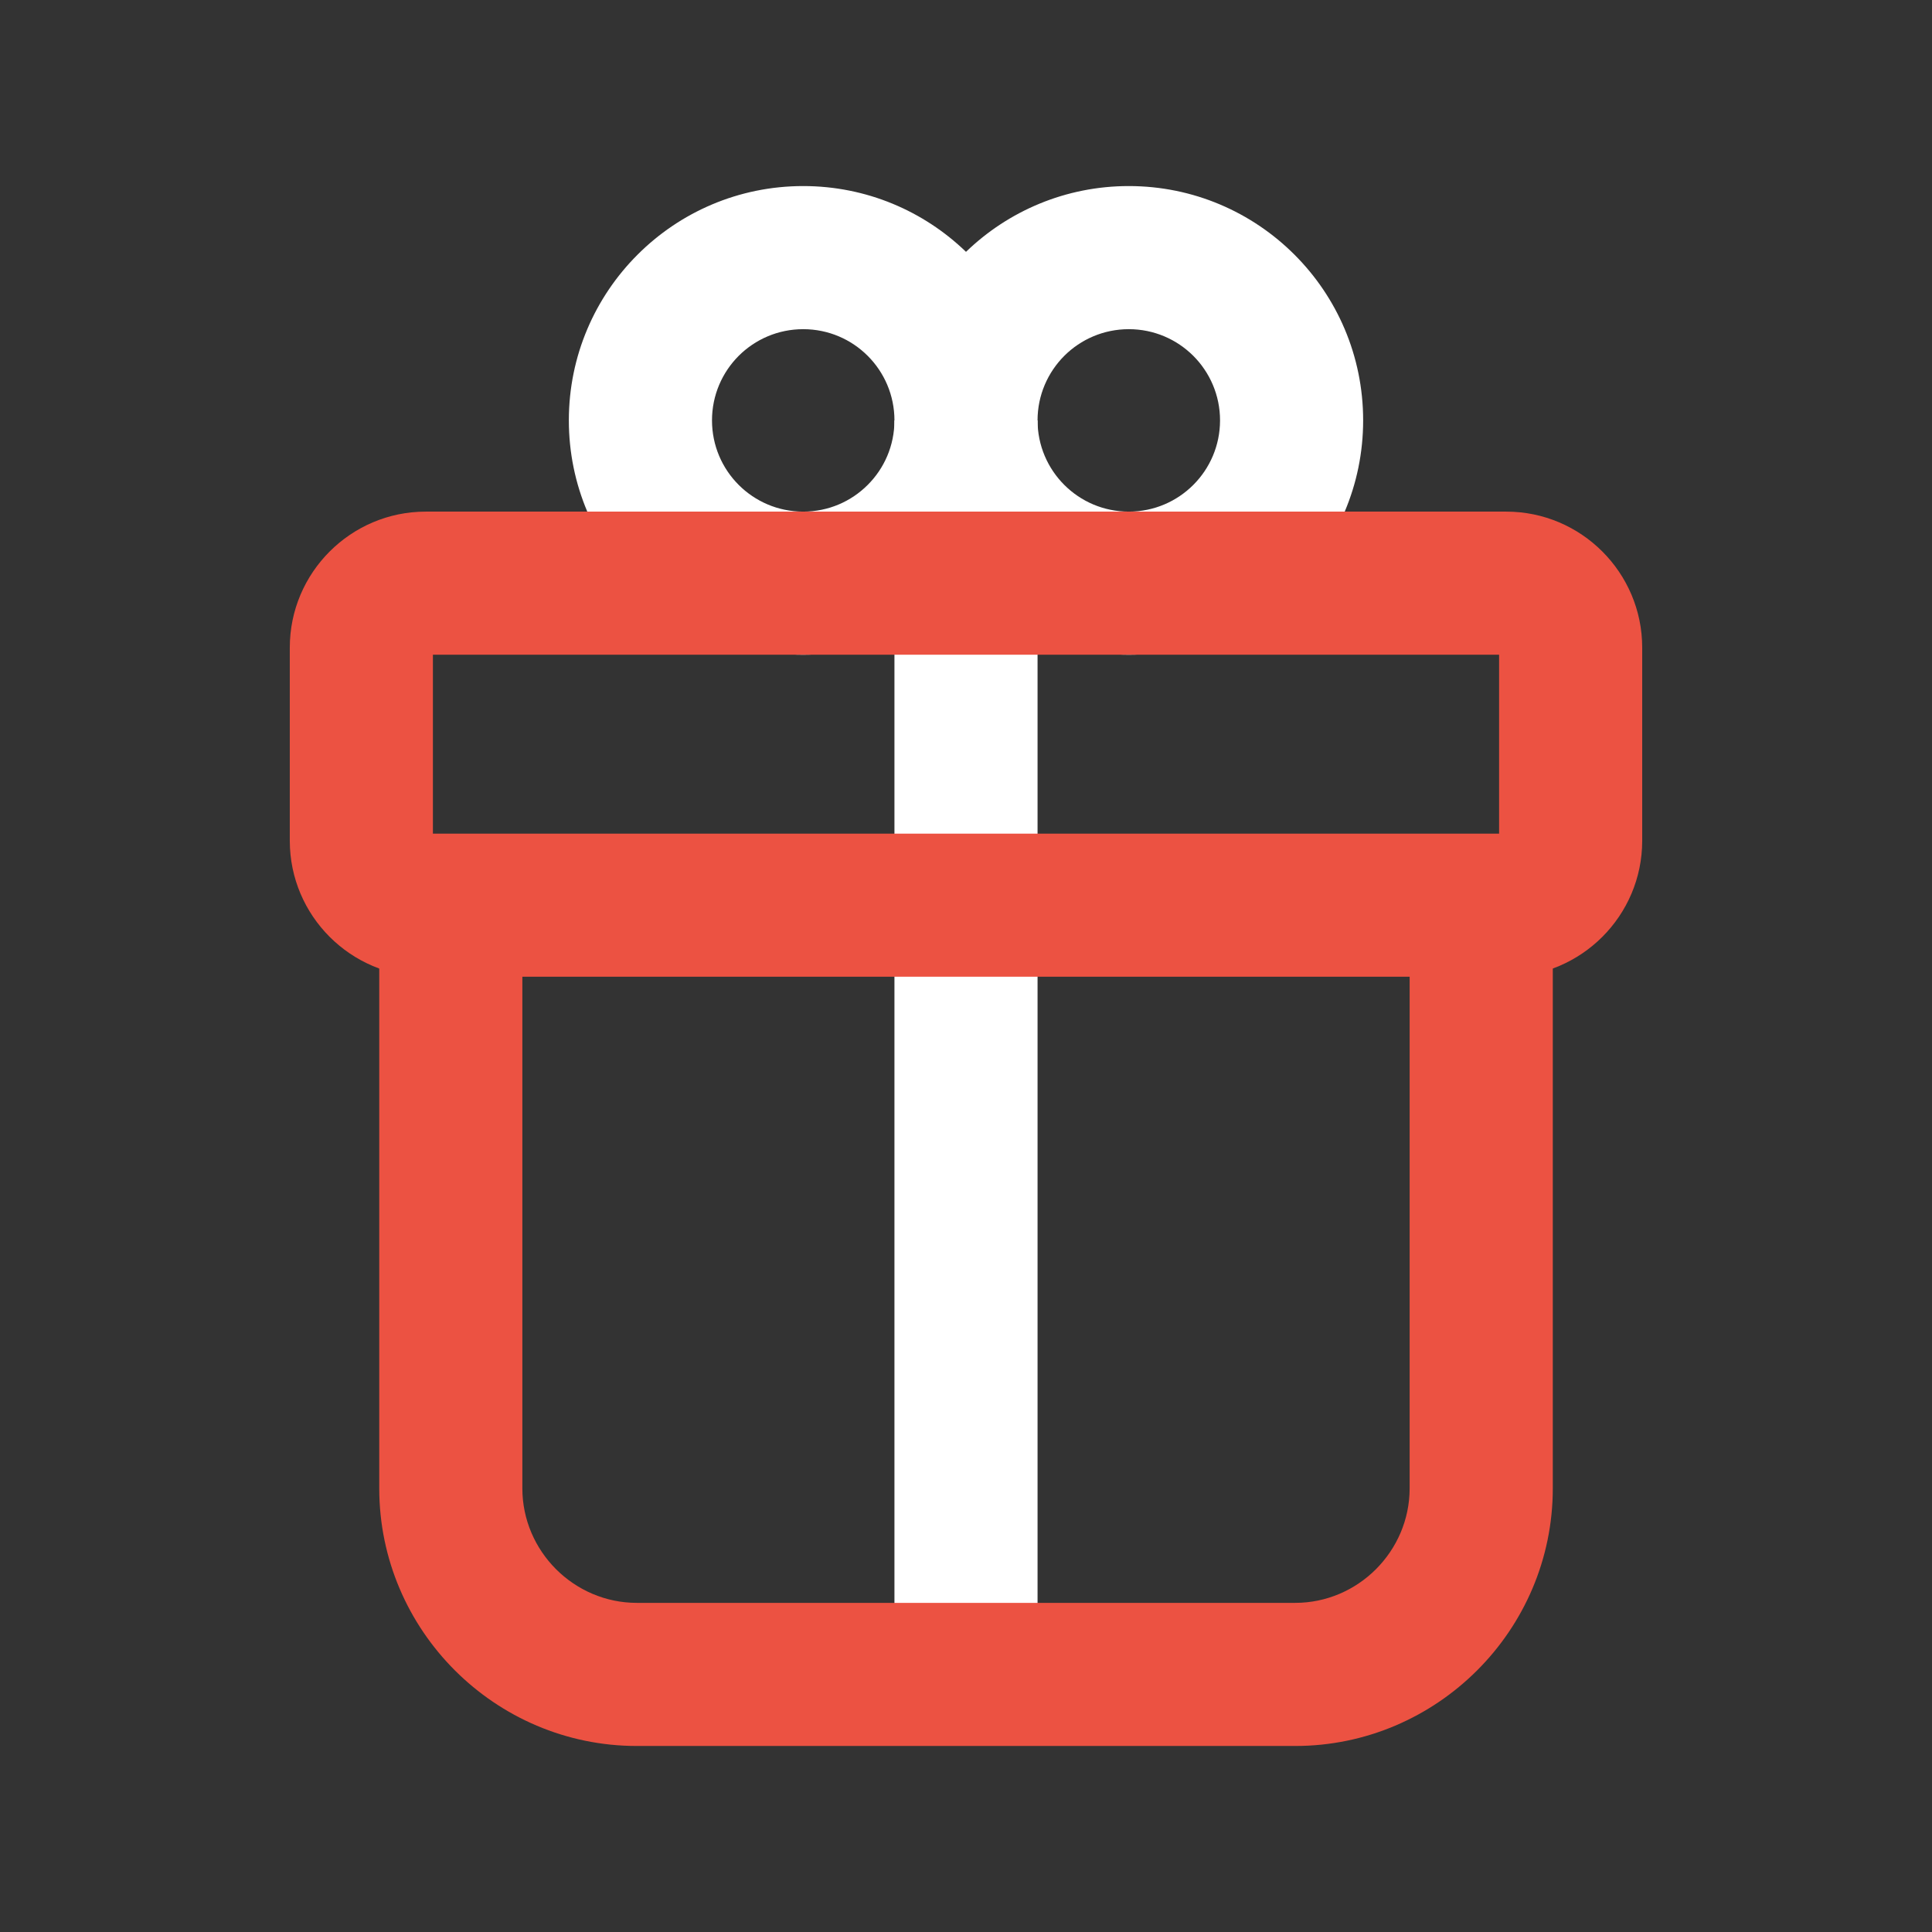 <?xml version="1.0" encoding="UTF-8"?>
<!DOCTYPE svg PUBLIC "-//W3C//DTD SVG 1.1//EN" "http://www.w3.org/Graphics/SVG/1.1/DTD/svg11.dtd">
<!-- Creator: CorelDRAW 2019 (64-Bit) -->
<svg xmlns="http://www.w3.org/2000/svg" xml:space="preserve" width="324px" height="324px" version="1.1" style="shape-rendering:geometricPrecision; text-rendering:geometricPrecision; image-rendering:optimizeQuality; fill-rule:evenodd; clip-rule:evenodd"
viewBox="0 0 46.414 46.414"
 xmlns:xlink="http://www.w3.org/1999/xlink"
 xmlns:xodm="http://www.corel.com/coreldraw/odm/2003">
 <rect x="0" y="0" width="46.414" height="46.414" fill="#333333" stroke="none"/>
 <defs>
  <style type="text/css">
   <![CDATA[
    .fil0 {fill:none}
    .fil2 {fill:#EC5242;fill-rule:nonzero}
    .fil1 {fill:white;fill-rule:nonzero}
   ]]>
  </style>
 </defs>
 <g id="Layer_x0020_1">
  <rect class="fil0" width="46.414" height="46.414"/>
  <g id="_2344256216400">
   <path class="fil1" d="M19.296 7.908c-0.605,0 -1.153,0.245 -1.55,0.641 -0.396,0.397 -0.641,0.945 -0.641,1.55 0,0.606 0.245,1.154 0.641,1.55 0.397,0.397 0.945,0.642 1.55,0.642 0.606,0 1.154,-0.245 1.55,-0.642 0.397,-0.396 0.642,-0.944 0.642,-1.55 0,-0.605 -0.245,-1.153 -0.642,-1.55 -0.396,-0.396 -0.944,-0.641 -1.55,-0.641zm7.822 0c-0.605,0 -1.153,0.245 -1.55,0.641 -0.396,0.397 -0.642,0.945 -0.642,1.55 0,0.606 0.246,1.154 0.642,1.55 0.397,0.397 0.945,0.642 1.55,0.642 0.605,0 1.153,-0.245 1.55,-0.642 0.396,-0.396 0.642,-0.944 0.642,-1.55 0,-0.605 -0.246,-1.153 -0.642,-1.55 -0.397,-0.396 -0.945,-0.641 -1.55,-0.641zm-3.911 -1.858c1.013,-0.978 2.392,-1.58 3.911,-1.58 1.554,0 2.962,0.63 3.981,1.649 1.019,1.018 1.649,2.426 1.649,3.98 0,1.555 -0.63,2.962 -1.649,3.981 -1.019,1.019 -2.427,1.649 -3.981,1.649 -1.519,0 -2.898,-0.602 -3.911,-1.58 -1.013,0.978 -2.391,1.58 -3.911,1.58 -1.554,0 -2.962,-0.63 -3.98,-1.649 -1.019,-1.019 -1.65,-2.426 -1.65,-3.981 0,-1.554 0.631,-2.962 1.65,-3.98 1.018,-1.019 2.426,-1.649 3.98,-1.649 1.52,0 2.898,0.602 3.911,1.58z"/>
   <polygon class="fil1" points="24.926,10.099 24.926,40.054 21.488,40.054 21.488,10.099 "/>
   <path class="fil2" d="M10.228 12.291l25.958 0c0.9,0 1.717,0.367 2.308,0.958 0.591,0.591 0.958,1.408 0.958,2.308l0 4.642c0,0.9 -0.367,1.717 -0.958,2.308 -0.591,0.591 -1.408,0.958 -2.308,0.958l-25.958 0c-0.9,0 -1.717,-0.367 -2.308,-0.958 -0.591,-0.591 -0.958,-1.408 -0.958,-2.308l0 -4.642c0,-0.9 0.367,-1.717 0.958,-2.308 0.591,-0.591 1.408,-0.958 2.308,-0.958zm25.786 3.438l-25.614 0 0 4.298 25.614 0 0 -4.298z"/>
   <path class="fil2" d="M37.304 21.574l0 14.182c0,1.704 -0.696,3.252 -1.817,4.372 -1.121,1.121 -2.669,1.817 -4.372,1.817l-15.816 0c-1.703,0 -3.251,-0.696 -4.372,-1.817 -1.12,-1.12 -1.816,-2.668 -1.816,-4.372l0 -14.182 3.438 0 0 14.182c0,0.755 0.31,1.442 0.809,1.942 0.5,0.499 1.187,0.809 1.941,0.809l15.816 0c0.755,0 1.442,-0.31 1.941,-0.809 0.499,-0.5 0.809,-1.187 0.809,-1.942l0 -14.182 3.439 0z"/>
  </g>
 </g>
</svg>
